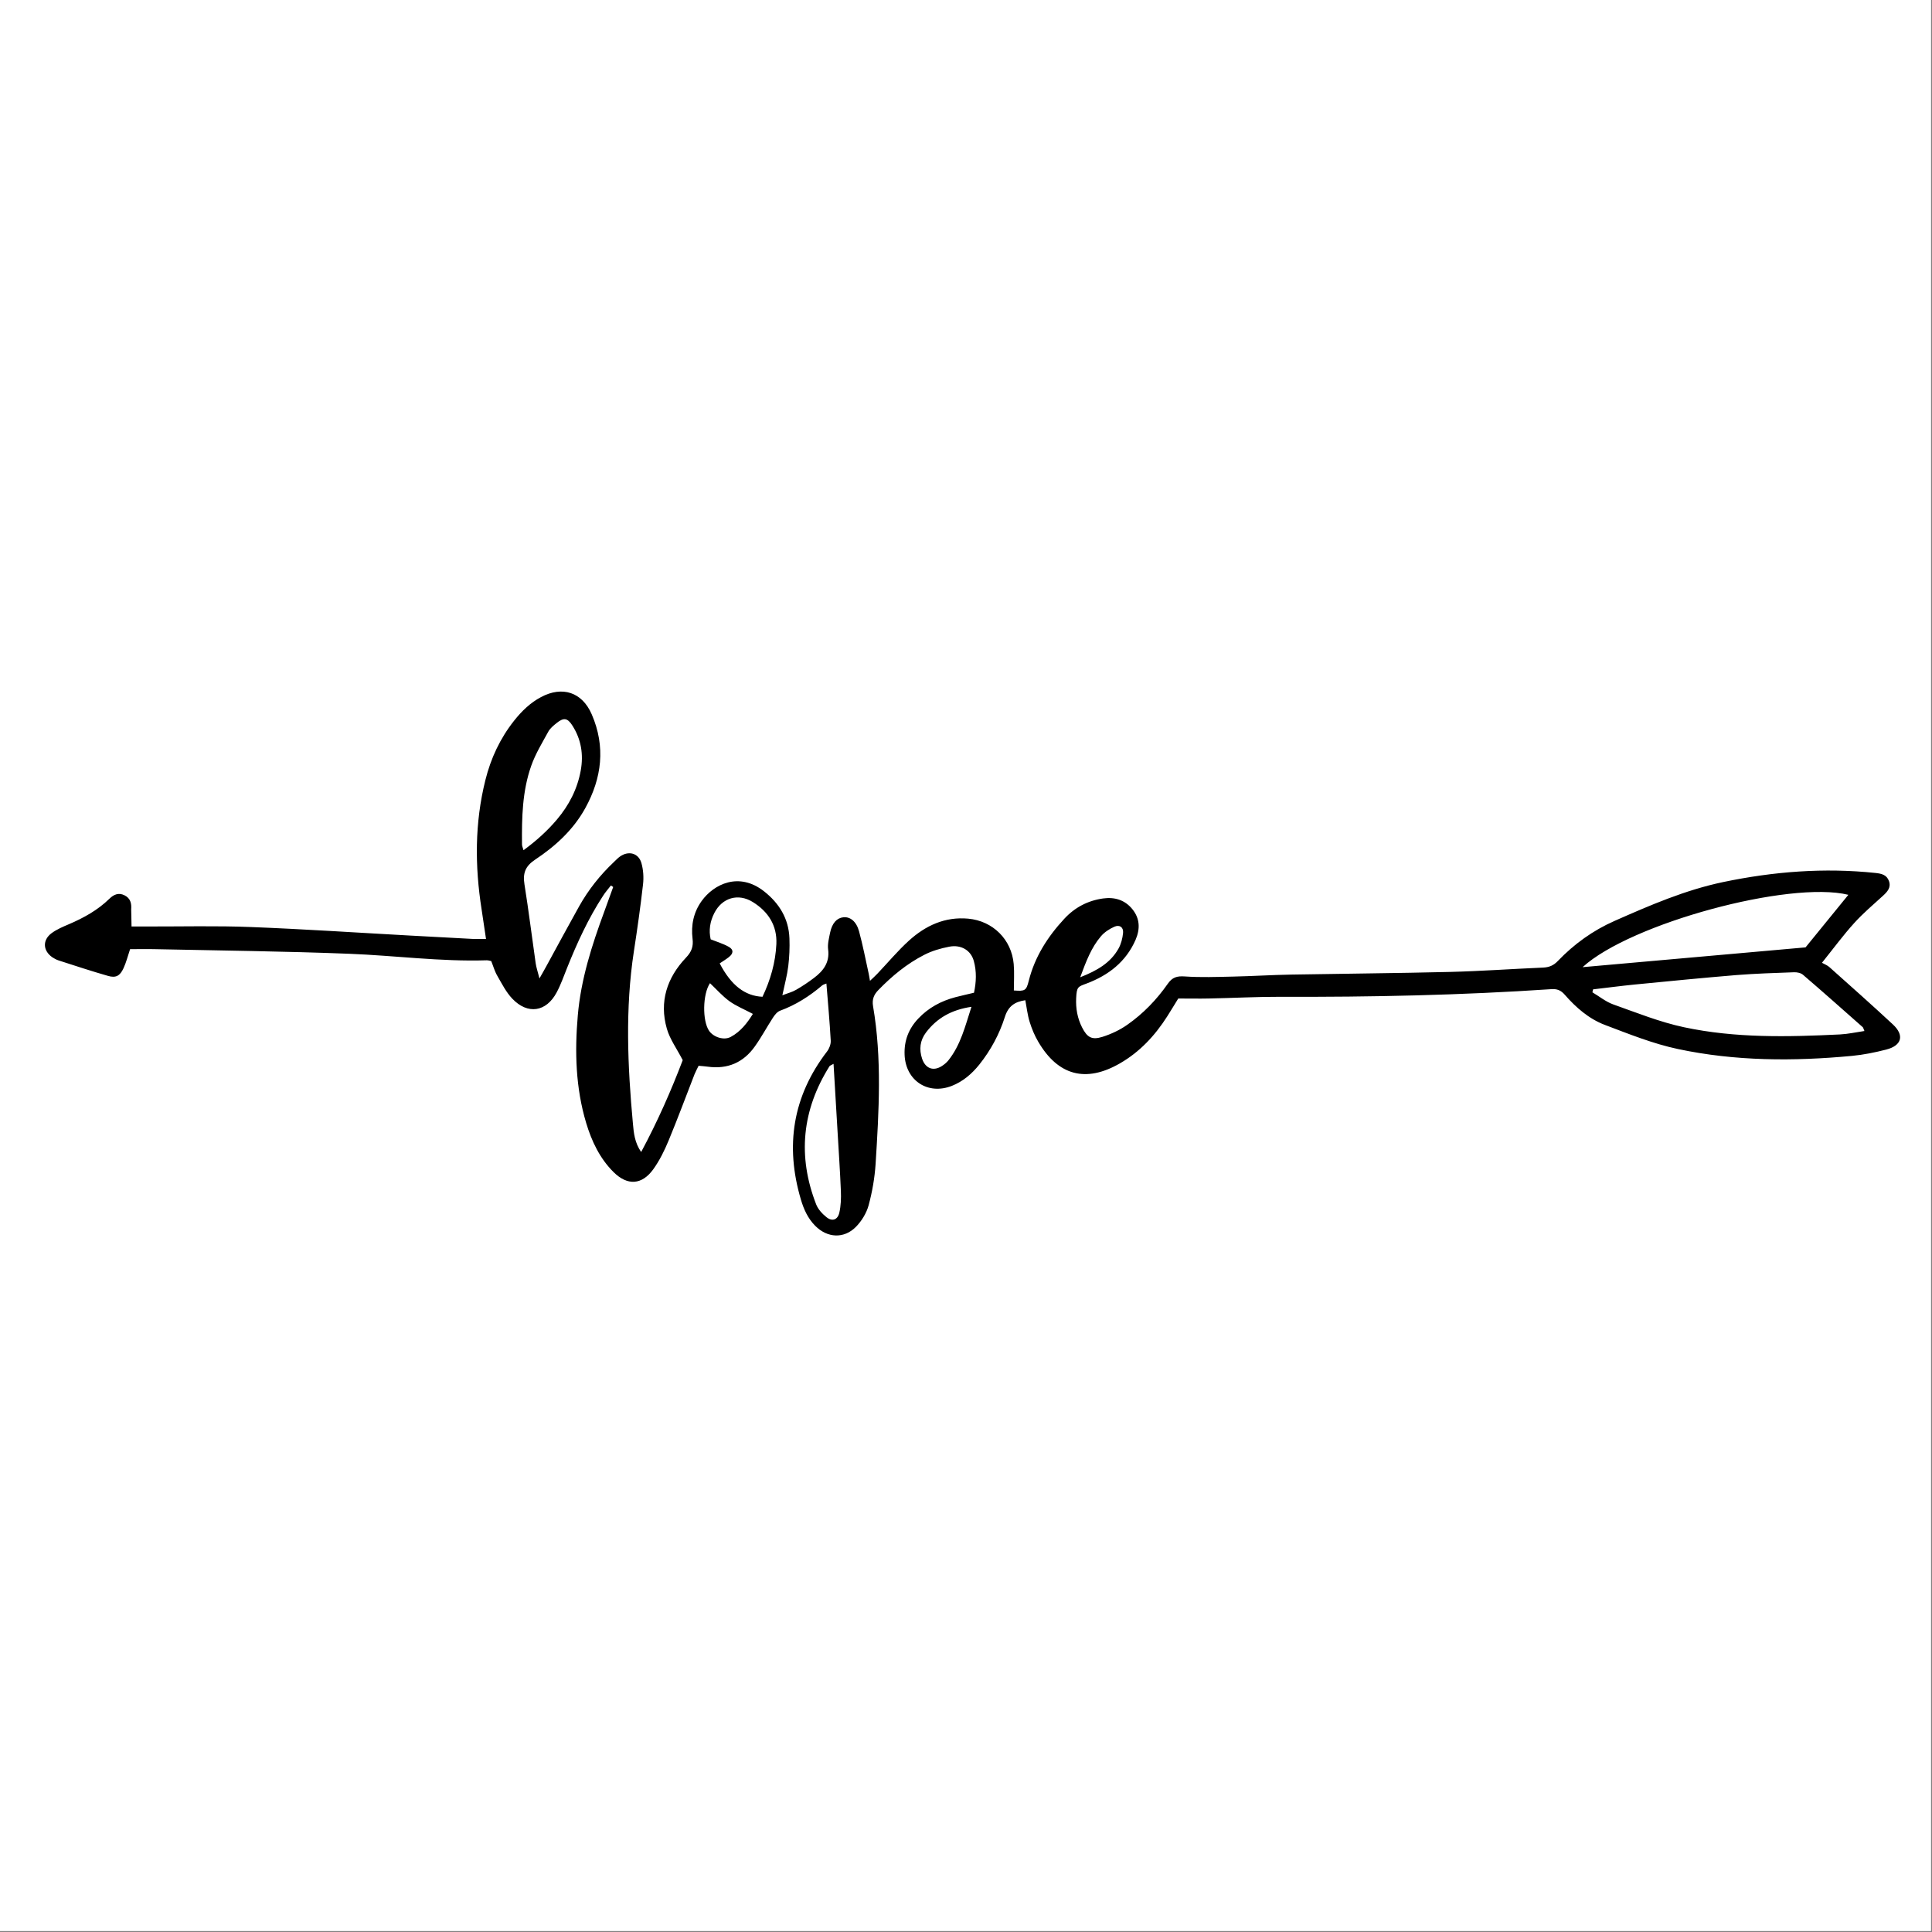 <?xml version="1.0" encoding="UTF-8"?>
<svg width="1587" height="1587" version="1.0" viewBox="0 0 1190.2 1190.2" xmlns="http://www.w3.org/2000/svg" zoomAndPan="magnify">
 <rect x="0" y="0" width="1190.2" height="1190.2" fill="#808080" stroke="none"/>
 <defs>
  <clipPath id="b">
   <path d="m0 0h1189.5v1189.5h-1189.5z"/>
  </clipPath>
  <clipPath id="a">
   <path d="m27 426.07h1144v335.04h-1144z"/>
  </clipPath>
 </defs>
 <g clip-path="url(#b)" fill="#fff">
  <path d="m0 0h1189.5v1189.5h-1189.5z"/>
  <path d="m0 0h1189.5v1189.5h-1189.5z"/>
 </g>
 <g clip-path="url(#a)">
  <path d="m81.027 570.76h9.734c21.336 0.043 42.668-0.508 63.961 0.34 32.68 1.27 65.312 3.469 97.949 5.246 12.867 0.719 25.738 1.398 38.562 2.074 2.414 0.129 4.828 0 8.172 0-0.977-6.602-1.82-12.359-2.711-18.16-4.191-26.707-4.273-53.293 2.328-79.707 3.344-13.418 9.059-25.648 17.652-36.527 4.656-5.887 9.945-11.051 16.637-14.605 13.121-6.984 25.312-3.047 31.238 10.668 8.594 19.852 6.266 39.195-4.023 57.82-7.363 13.336-18.414 23.41-30.855 31.664-6.184 4.106-7.664 8.465-6.562 15.324 2.582 16.125 4.57 32.383 6.898 48.551 0.383 2.539 1.23 5.039 2.328 9.312 2.203-3.894 3.516-6.18 4.742-8.465 6.519-11.938 12.996-23.961 19.641-35.855 5.715-10.242 12.953-19.344 21.461-27.387 1.27-1.184 2.457-2.496 3.852-3.469 5.293-3.641 11.387-2.031 13.121 4.106 1.188 4.191 1.484 8.848 0.977 13.207-1.566 13.758-3.516 27.512-5.633 41.227-5.418 35.348-3.852 70.691-0.59 106.04 0.508 5.711 1.059 11.723 5.078 17.523 10.285-19.133 18.668-38.309 25.609-56.594-3.684-7.113-7.914-12.871-9.777-19.348-4.785-16.676 0.086-31.449 11.766-43.766 3.473-3.641 4.656-6.902 4.066-11.684-1.016-8.34 0.59-16.297 5.629-23.281 7.492-10.371 22.941-18.035 38.352-5.969 9.438 7.406 15.281 16.93 15.703 29.078 0.211 5.672-0.043 11.43-0.719 17.059-0.68 5.59-2.203 11.094-3.641 17.949 3.258-1.27 6.051-1.945 8.422-3.344 3.852-2.203 7.578-4.699 11.09-7.367 5.801-4.359 9.738-9.566 8.68-17.605-0.422-3.305 0.551-6.902 1.227-10.289 1.188-5.754 4.106-9.016 8.129-9.438 4.148-0.465 8 2.453 9.691 8.594 2.328 8.59 4.023 17.352 5.926 26.031 0.254 1.141 0.426 2.328 0.805 4.527 1.906-1.82 3.262-3.004 4.531-4.359 6.477-6.812 12.527-14.094 19.473-20.402 10.242-9.27 22.18-14.855 36.527-13.547 15.156 1.398 26.711 12.785 28.023 27.98 0.465 5.379 0.086 10.836 0.086 16.254 6.856 0.551 7.66 0.129 9.184-5.926 3.727-14.855 11.684-27.215 21.926-38.266 6.477-6.984 14.477-11.172 23.875-12.484 7.07-0.977 13.375 0.887 17.992 6.559 4.695 5.758 4.91 12.148 2.031 18.879-5.926 13.633-16.805 21.926-30.184 26.965-5.332 1.988-6.094 1.945-6.434 9.016-0.297 6.309 0.762 12.359 3.641 18.031 3.133 6.141 5.969 7.875 12.574 5.801 5.332-1.691 10.664-4.191 15.238-7.406 9.82-6.859 18.117-15.453 24.973-25.273 2.836-4.062 5.715-4.867 10.539-4.527 9.863 0.676 19.812 0.297 29.719 0.086 11.895-0.254 23.746-1.02 35.641-1.23 32.719-0.59 65.441-0.844 98.117-1.648 19.051-0.469 38.098-1.863 57.188-2.668 3.684-0.168 6.394-1.227 9.059-4.019 10.035-10.457 21.633-18.84 34.965-24.723 21.758-9.609 43.516-19.047 66.965-23.957 31.027-6.477 62.227-8.934 93.805-5.59 3.723 0.383 6.941 1.145 8.297 4.996 1.395 3.938-0.934 6.519-3.598 8.973-6.012 5.504-12.32 10.797-17.781 16.848-6.644 7.324-12.527 15.324-19.895 24.508 1.652 0.934 3.301 1.527 4.531 2.625 13.121 11.727 26.285 23.367 39.152 35.348 7.199 6.688 5.547 12.992-4.062 15.492-6.941 1.777-14.012 3.215-21.121 3.894-35.938 3.387-71.875 3.301-107.27-4.234-15.363-3.258-30.223-9.27-44.996-14.855-9.82-3.727-17.82-10.711-24.719-18.625-2.414-2.754-4.742-3.641-8.297-3.387-55.41 3.723-110.9 4.91-166.44 4.695-14.855-0.039-29.715 0.762-44.613 1.059-5.883 0.129-11.812 0-18.711 0-1.863 3.008-4.273 7.027-6.773 10.965-7.574 11.895-16.93 21.969-29.25 29.039-20.91 12.02-38.012 7.535-50.242-13.379-2.246-3.809-3.981-8-5.293-12.23-1.312-4.191-1.777-8.68-2.668-13.336-6.434 0.934-10.496 3.598-12.613 10.328-3.387 10.668-8.719 20.531-15.746 29.336-4.57 5.672-9.949 10.328-16.848 13.078-14.816 5.844-28.574-3.258-29.164-19.176-0.34-8.676 2.496-16 8.422-22.262 6.309-6.691 14.055-10.84 22.859-13.168 3.598-0.93 7.195-1.734 11.473-2.75 1.395-6.477 1.691-13.078-0.129-19.598-1.777-6.519-7.832-10.203-15.152-8.762-5.293 1.016-10.668 2.582-15.41 5.035-10.668 5.461-19.852 13.039-28.191 21.633-2.793 2.836-4.019 5.797-3.301 9.988 5.543 32.297 3.598 64.766 1.566 97.148-0.551 8.59-2.074 17.27-4.316 25.566-1.312 4.781-4.277 9.609-7.75 13.164-7.406 7.535-17.691 6.941-25.141-0.594-4.488-4.527-7.027-10.117-8.805-16.129-9.82-33.102-5.125-63.621 16.125-91.305 1.355-1.777 2.371-4.441 2.246-6.644-0.637-11.555-1.695-23.113-2.668-35.176-0.973 0.422-1.906 0.594-2.582 1.145-7.789 6.644-16.297 12.062-25.992 15.617-1.777 0.68-3.344 2.668-4.441 4.402-3.769 5.801-7.027 11.938-11.051 17.566-7.066 9.992-16.848 14.18-29.078 12.488-1.695-0.254-3.43-0.34-5.59-0.551-0.844 1.777-1.777 3.43-2.496 5.207-5.293 13.59-10.371 27.344-15.957 40.805-2.543 6.141-5.547 12.277-9.398 17.652-7.027 9.82-16 10.328-24.551 1.82-8.465-8.422-13.461-18.965-16.848-30.223-6.519-21.715-7.113-43.938-5.164-66.289 1.906-22.18 8.637-43.176 16.297-63.918 1.863-5.078 3.684-10.117 5.504-15.195-0.469-0.297-0.934-0.637-1.398-0.934-1.652 2.117-3.43 4.148-4.867 6.394-9.102 13.969-16 29.039-22.18 44.488-2.035 5.035-3.812 10.242-6.394 15.027-6.391 12.02-17.777 13.797-27.258 3.894-3.852-4.023-6.477-9.27-9.312-14.184-1.609-2.75-2.457-5.926-3.727-9.055-0.973-0.172-1.945-0.512-2.879-0.469-28.316 0.891-56.383-2.918-84.574-4.019-39.875-1.566-79.75-1.988-119.66-2.836-5.164-0.129-10.371 0-15.367 0-1.48 4.402-2.414 8.254-4.062 11.766-2.16 4.699-4.699 6.098-9.523 4.699-10.203-2.922-20.32-6.266-30.438-9.523-1.395-0.465-2.75-1.184-3.938-1.988-5.797-4.066-6.094-10.625-0.336-14.859 3.133-2.285 6.898-3.894 10.496-5.418 9.188-3.938 17.82-8.676 25.02-15.703 2.707-2.668 5.711-3.981 9.352-2.16 3.641 1.82 4.402 4.91 4.106 8.719 0 3.008 0.215 6.223 0.215 10.5zm900.39 38.73c-0.125 0.594-0.254 1.227-0.422 1.82 4.234 2.496 8.168 5.758 12.699 7.406 14.434 5.125 28.785 10.922 43.684 14.098 31.703 6.773 64.004 6.012 96.172 4.445 4.953-0.254 9.863-1.355 15.027-2.117-0.633-1.438-0.719-2.031-1.016-2.328-12.234-10.793-24.422-21.672-36.828-32.297-1.309-1.145-3.598-1.609-5.418-1.566-11.852 0.422-23.746 0.805-35.598 1.734-20.953 1.734-41.906 3.809-62.816 5.844-8.465 0.844-16.977 1.988-25.484 2.961zm-6.477-13.672c46.227-4.106 91.434-8.129 137.36-12.191 8.34-10.242 17.316-21.25 26.375-32.383-36.234-8.887-134.19 17.566-163.73 44.574zm-652.43-72.047c7.957-5.84 14.648-11.895 20.531-18.836 7.492-8.848 12.656-18.836 14.73-30.309 1.777-9.902 0.254-19.258-5.207-27.723-3.004-4.699-5.332-4.953-9.652-1.484-1.902 1.523-3.977 3.219-5.121 5.293-3.766 6.898-7.957 13.715-10.539 21.078-5.504 15.578-5.844 32.004-5.672 48.344-0.043 0.93 0.422 1.777 0.93 3.637zm120.85 69.719c7.07 13.547 15.535 20.062 26.371 20.57 4.867-10.242 8.043-21.121 8.551-32.551 0.508-11.387-5.035-19.938-14.52-25.82-9.016-5.586-18.879-2.668-23.703 6.773-2.668 5.207-3.516 10.707-2.242 16.211 3.891 1.566 7.703 2.668 11.09 4.574 3.133 1.734 3.004 4.148 0.082 6.391-1.691 1.355-3.555 2.453-5.629 3.852zm70.141 61.887c-1.734 0.973-2.285 1.098-2.496 1.48-16.934 26.965-19.77 55.41-8.215 85.082 1.188 3.047 3.769 5.844 6.394 7.918 3.469 2.793 6.856 1.648 7.871-2.754 0.973-4.273 1.145-8.848 0.973-13.25-0.508-12.359-1.352-24.719-2.07-37.035-0.805-13.59-1.609-27.137-2.457-41.441zm84.957-35.133c-12.32 1.82-21.25 6.941-27.98 15.789-3.727 4.91-4.359 10.41-2.414 16.211 2.074 6.051 6.941 7.871 12.234 4.445 1.438-0.934 2.836-2.074 3.894-3.387 7.617-9.523 10.371-20.996 14.266-33.059zm-161.07-14.562c-4.527 6.644-4.824 23.195-0.508 29.418 2.711 3.852 9.059 5.969 13.293 3.684 6.137-3.301 10.242-8.68 13.629-14.18-5.504-2.922-10.371-4.867-14.52-7.875-4.316-3.176-7.957-7.324-11.895-11.047zm228.07-3.641c10.664-4.191 18.664-8.973 23.535-17.566 1.648-2.879 2.539-6.434 2.875-9.777 0.297-3.473-2.113-5.207-5.332-3.812-3.047 1.355-6.18 3.387-8.297 5.887-5.883 6.898-9.059 15.195-12.781 25.27z"/>
 </g>
</svg>
